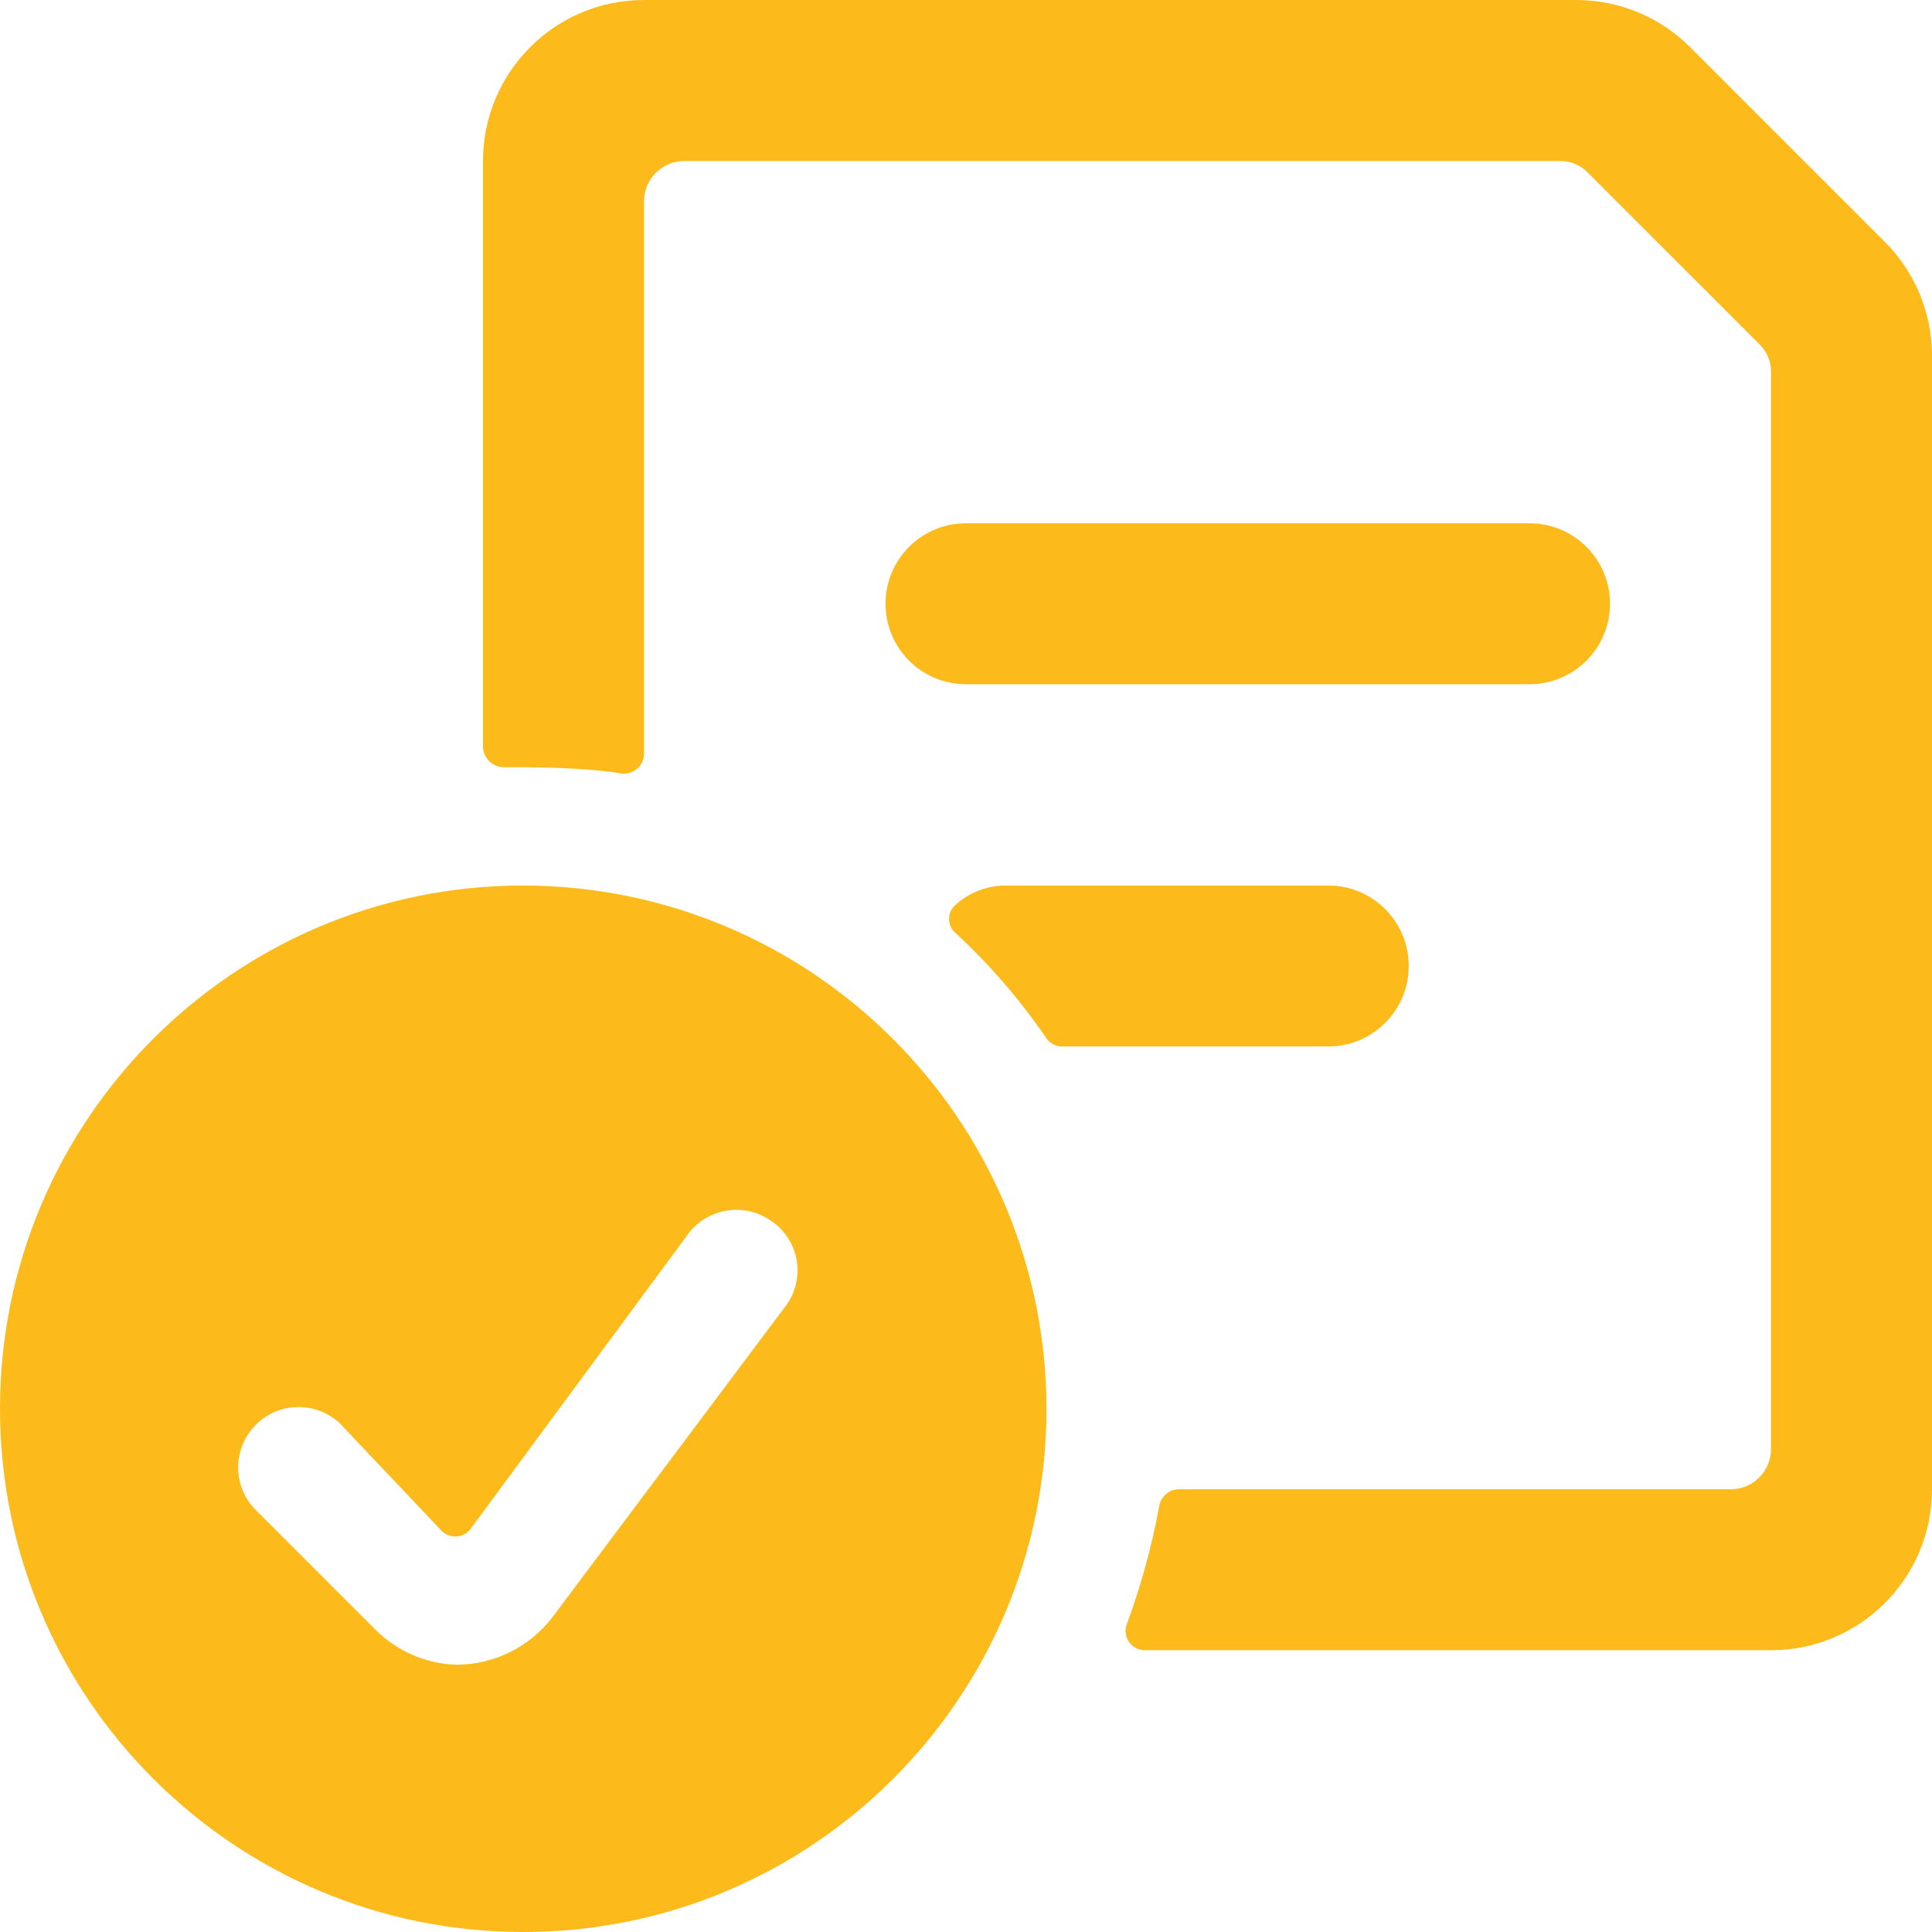 <svg width="50" height="50" viewBox="0 0 50 50" fill="none" xmlns="http://www.w3.org/2000/svg">
<path fill-rule="evenodd" clip-rule="evenodd" d="M25 17.708H39.583C40.734 17.708 41.667 16.776 41.667 15.625C41.667 14.474 40.734 13.542 39.583 13.542H25C23.849 13.542 22.917 14.474 22.917 15.625C22.917 16.776 23.849 17.708 25 17.708ZM48.771 6.25L43.75 1.229C42.972 0.447 41.916 0.005 40.812 0H16.667C14.366 0 12.5 1.865 12.5 4.167V19.333C12.51 19.609 12.725 19.833 13 19.854C13.771 19.854 15.083 19.854 16.104 20.021C16.249 20.032 16.393 19.983 16.5 19.884C16.607 19.785 16.667 19.646 16.667 19.5V5.208C16.667 4.633 17.133 4.167 17.708 4.167H40.375C40.651 4.163 40.916 4.277 41.104 4.479L45.521 8.896C45.723 9.084 45.837 9.349 45.833 9.625V37.5C45.833 38.075 45.367 38.542 44.792 38.542H30.5C30.25 38.548 30.04 38.732 30 38.979C29.809 40.015 29.53 41.032 29.167 42.021C29.103 42.178 29.123 42.356 29.22 42.495C29.317 42.633 29.477 42.714 29.646 42.708L45.833 42.708C48.135 42.708 50 40.843 50 38.542V9.188C49.995 8.084 49.553 7.028 48.771 6.25ZM36.458 25C36.458 23.849 35.526 22.917 34.375 22.917H26.042C25.557 22.913 25.089 23.092 24.729 23.417C24.622 23.508 24.561 23.641 24.561 23.781C24.561 23.922 24.622 24.055 24.729 24.146C25.614 24.964 26.404 25.879 27.083 26.875C27.175 27.003 27.322 27.08 27.479 27.083L34.375 27.083C35.526 27.083 36.458 26.151 36.458 25ZM13.542 22.917C6.063 22.917 0 28.98 0 36.458C0 43.937 6.063 50 13.542 50C21.02 50 27.083 43.937 27.083 36.458C27.072 28.984 21.016 22.928 13.542 22.917ZM20.354 33.771L14.312 41.833C13.716 42.623 12.782 43.087 11.792 43.083C11.006 43.053 10.262 42.725 9.708 42.167L6.583 39.042C6.01 38.426 6.027 37.467 6.622 36.872C7.217 36.277 8.176 36.26 8.792 36.833L11.396 39.583C11.491 39.698 11.632 39.765 11.781 39.765C11.93 39.765 12.072 39.698 12.167 39.583L17.854 31.875C18.369 31.255 19.272 31.128 19.938 31.583C20.29 31.812 20.534 32.175 20.613 32.588C20.691 33.001 20.598 33.428 20.354 33.771Z" fill="#FCBB1B"/>
</svg>
